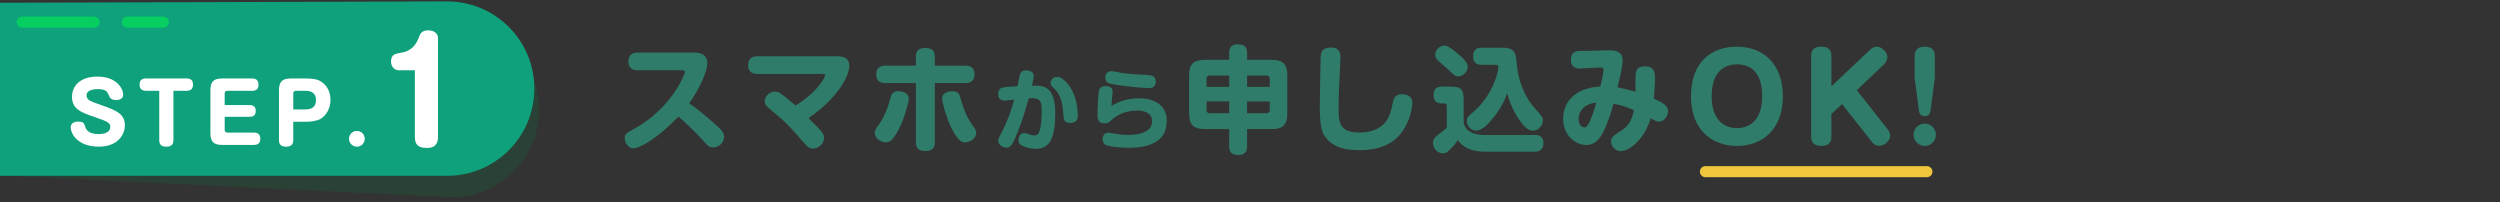 <?xml version="1.0" encoding="UTF-8"?><svg id="Layer_2" xmlns="http://www.w3.org/2000/svg" viewBox="0 0 903 73"><rect x="0" y="0" width="903" height="73" fill="#333333" stroke="none"/><defs><style>.cls-1,.cls-2{fill:none;}.cls-3{fill:#fff;}.cls-4{fill:#efc73c;}.cls-5{fill:#2f7c6a;}.cls-6{fill:#0ea17b;}.cls-7{fill:#057f3f;opacity:.2;}.cls-2{stroke:#06ce60;stroke-linecap:round;stroke-miterlimit:10;stroke-width:4px;}</style></defs><g id="PC"><g><rect class="cls-1" width="903" height="73"/><g><g><path class="cls-7" d="m161.67,71.16L.17,63.33,13.23.81l151.5,7.35c17.4.84,30.82,15.63,29.97,33.03h0c-.84,17.4-15.63,30.82-33.03,29.97Z"/><path class="cls-6" d="m161.5,63.5H0s0-62.5,0-62.5l161.5-.5c17.4,0,31.5,14.1,31.5,31.5h0c0,17.4-14.1,31.5-31.5,31.5Z"/><g><path class="cls-3" d="m44.48,34.23c0,1.5-1.44,1.91-2.47,1.91-1.33,0-2.18-.44-2.53-1.33-.62-1.56-1.03-2.62-4.15-2.62-.65,0-4.06.03-4.06,2.21,0,1.71,1.06,2.09,6.12,3.86,4.83,1.71,7.71,3.03,7.71,7,0,3.42-2.62,7.71-9.33,7.71-8.21,0-10.24-5.12-10.24-6.95,0-1.97,2.12-2.09,2.71-2.09,2,0,2.21.71,2.56,1.94.65,2.18,3.09,2.56,4.77,2.56.71,0,4.27,0,4.27-2.65,0-1.21-.68-1.83-5.15-3.33-5.27-1.8-8.68-2.91-8.68-7.54,0-3.65,2.71-7.24,9.15-7.24,7.06,0,9.33,4.39,9.33,6.54Z"/><path class="cls-3" d="m52.72,32.79c-1.38,0-2.3-.62-2.3-2.21s.82-2.24,2.3-2.24h14.72c1.21,0,2.27.44,2.27,2.21,0,1.12-.38,2.24-2.27,2.24h-4.8v17.78c0,.74-.09,2.41-2.5,2.41-1.59,0-2.62-.56-2.62-2.38v-17.81h-4.8Z"/><path class="cls-3" d="m90.14,37.94c2.03,0,2.24,1.33,2.24,2.12,0,.97-.29,2.12-2.24,2.12h-8.98v4.74c0,.62.35.97.97.97h9.62c1.38,0,2.27.65,2.27,2.21s-.79,2.24-2.27,2.24h-11.57c-2.85,0-4.18-1.06-4.18-4.18v-15.63c0-3.15,1.35-4.18,4.18-4.18h10.92c1.15,0,2.27.44,2.27,2.21,0,1.18-.44,2.24-2.27,2.24h-8.98c-.65,0-.97.35-.97.97v4.18h8.98Z"/><path class="cls-3" d="m105.92,50.57c0,.85-.15,2.41-2.53,2.41-1.83,0-2.62-.77-2.62-2.38v-18.07c0-3.12,1.35-4.18,4.18-4.18h5.62c3.56,0,4.68.68,5.21,1,1.77,1.06,3.59,3.18,3.59,6.68,0,3.24-1.59,5.62-3.41,6.8-1.41.88-3.65,1.15-5.39,1.15h-4.65v6.59Zm0-11.04h4.42c2.8,0,3.8-1.41,3.8-3.38,0-2.47-1.62-3.36-3.8-3.36h-3.44c-.62,0-.97.32-.97.97v5.77Z"/><path class="cls-3" d="m131.74,50.12c0,1.59-1.27,2.86-2.83,2.86s-2.85-1.27-2.85-2.86,1.29-2.83,2.85-2.83,2.83,1.24,2.83,2.83Z"/><path class="cls-3" d="m144.11,25.39c-1.38,0-2.87-.99-2.87-3.21,0-2.57,1.68-2.82,3.76-3.16.99-.15,4.45-.74,6.13-5.14.64-1.68,1.09-2.92,3.61-2.92,2.37,0,3.46,1.48,3.46,2.62v35.94c0,1.68-.44,3.91-4,3.91-2.42,0-4.35-.59-4.35-3.91v-24.13h-5.74Z"/></g></g><line class="cls-2" x1="8" y1="8" x2="34" y2="8"/><line class="cls-2" x1="46" y1="8" x2="59" y2="8"/><g><path class="cls-5" d="m230.28,25.37c-.92,0-3.3-.17-3.3-3.17,0-2.17,1.25-3.21,3.3-3.21h20.28c1.79,0,4.92.21,4.92,3.88,0,2.71-2.59,8.89-6.51,14.44,3.34,2.42,6.13,4.63,10.02,8.18,1.84,1.67,2.54,2.5,2.54,3.96,0,2.13-1.92,3.8-3.88,3.8-1.54,0-2.29-.92-3.42-2.17-2.88-3.34-7.43-7.47-9.18-8.97-7.09,7.55-13.98,11.48-16.19,11.48-1.71,0-3.21-1.79-3.21-3.67,0-1.54.63-1.88,3.38-3.38,13.35-7.26,18.36-19.57,18.36-20.62,0-.54-.63-.54-1-.54h-16.11Z"/><path class="cls-5" d="m302.56,20.32c2.09,0,4.21.71,4.21,3.38,0,4.21-4.84,12.23-14.73,18.95,2.88,2.88,3.55,3.55,4.3,4.42.75.92,1.34,1.67,1.34,2.75,0,2-2.04,3.84-4.05,3.84-1.42,0-2.04-.71-3.25-2.09-4.8-5.51-6.13-7.05-10.81-10.93-2.88-2.38-3.34-2.75-3.34-4.17,0-1.79,1.92-3.42,3.63-3.42,1,0,1.67.38,2.46.96.71.5,3.09,2.38,5.01,4.09,8.43-5.09,10.73-10.52,10.73-10.98,0-.42-.46-.42-1-.42h-23.54c-2.09,0-3.3-1.08-3.3-3.21,0-2.88,2.21-3.17,3.3-3.17h29.05Z"/><path class="cls-5" d="m328.27,35.72c0,.92-1.46,6.72-3.46,10.64-2.29,4.51-3.59,5.05-4.76,5.05-1.75,0-4.09-1.29-4.09-3.42,0-.88.17-1.08,1.5-3,2.04-2.84,3.26-6.18,4.17-9.6.29-1.13.75-2.8,3.5-2.42,1.08.12,3.13.63,3.13,2.75Zm2.55-15.27c0-1.33.29-3.13,3.38-3.13,2.29,0,3.46.88,3.46,3.13v3.26h11.02c.75,0,3.3,0,3.3,3.13s-2.5,3.17-3.3,3.17h-11.02v21.41c0,1.29-.29,3.13-3.38,3.13-2.46,0-3.46-1-3.46-3.13v-21.41h-10.98c-.79,0-3.34,0-3.34-3.13s2.5-3.17,3.34-3.17h10.98v-3.26Zm16.11,14.98c1.38,5.13,3,7.93,4.13,9.52,1.38,1.92,1.54,2.17,1.54,3,0,2.3-2.46,3.46-4.09,3.46-1.17,0-2.5-.54-4.8-5.05-2-3.96-3.42-9.72-3.42-10.68,0-2.3,2.55-2.63,3.13-2.71,2.75-.33,3.17,1.29,3.51,2.46Z"/><path class="cls-5" d="m368.4,26.97c.25-.89.86-1.55,2.16-1.55.19,0,1.08.03,1.87.41.83.41.95,1.14.95,1.65,0,.44-.03.92-.63,3.46,1.97-.06,3.49.03,4.63.54,3.24,1.43,3.78,5.9,3.78,9.14,0,9.08-1.78,13.14-7.14,13.14-1.68,0-3.33-.38-4.82-1.14-.51-.25-1.33-.73-1.33-2.03,0-.32.13-2.51,2.06-2.51.51,0,.63.03,1.68.41.32.13,1.17.41,1.97.41,1.33,0,1.75-.67,2.16-2.6.32-1.46.54-3.55.54-6.32,0-3.24-.48-4.51-3.49-4.51-.38,0-.76.03-1.21.06-1.43,5.11-3.02,10.22-5.21,15.04-1.14,2.51-2.03,2.76-2.86,2.76-1.43,0-2.95-1.14-2.95-2.41,0-.79.29-1.3,1.14-2.89.73-1.3,2.95-5.84,4.63-12.06-1.17.13-3.36.38-3.46.38-2.09,0-2.32-1.55-2.32-2.41,0-2.03,1.3-2.25,1.9-2.38.89-.16,1.78-.22,5.08-.41.13-.67.73-3.81.86-4.19Zm11.55,4.22c-.38-.38-.48-.95-.48-1.27,0-.92.67-1.49.89-1.65.25-.19.79-.48,1.52-.48.57,0,1.4.06,2.95,1.59,1.94,1.9,3.14,4.38,3.81,7.01.57,2.32.67,4.79.67,5.36,0,.67,0,2.67-2.83,2.67-1.97,0-2.25-1.27-2.32-2.22-.19-2.79-.48-7.21-2.82-9.58l-1.4-1.43Z"/><path class="cls-5" d="m411.37,35.51c5.93,0,10.06,2.76,10.06,8,0,4.29-1.84,6.57-4.16,7.87-2.41,1.37-5.46,2-9.81,2-2.41,0-6.51-.35-7.93-.95-1.17-.51-1.3-1.81-1.3-2.22,0-.63.35-2.29,2.16-2.29.38,0,1.11.16,1.4.22.86.16,3.08.6,5.55.6.92,0,4.22-.03,6.47-1.24,1.81-.95,2.32-2.35,2.32-3.78,0-3.65-4.28-3.78-5.36-3.78-2.06,0-5.33.35-8.44,2.67-.32.22-1.52,1.43-1.81,1.59-.54.29-1.14.35-1.55.35-2.57,0-2.57-1.97-2.57-3.17,0-.89.22-7.01.57-8.63.29-1.36,1.3-1.65,2.32-1.65,1.81,0,2.6.73,2.6,2.09,0,.38-.25,2.6-.29,3.08-.1.98-.1,1.46-.13,2,2.95-1.9,6.41-2.76,9.9-2.76Zm5.33-4.16c-.51.41-1.02.44-1.94.44-1.02,0-5.3-.22-11.11-1.08-3.46-.51-4.41-.89-4.41-2.6,0-.25.03-2.41,2.13-2.41.67,0,3.46.6,4.03.67,2.76.38,5.52.57,8.31.67,2.22.09,3.75.22,3.75,2.54,0,.41-.19,1.33-.76,1.78Z"/><path class="cls-5" d="m443.98,19.11c0-.79,0-3.09,3.05-3.09,2.67,0,3.42,1.13,3.42,3.09v2.5h8.97c3.5,0,5.55,1.21,5.55,5.59v13.86c0,4.47-2.13,5.55-5.55,5.55h-8.97v6.26c0,.79,0,3.09-3.05,3.09-2.63,0-3.42-1.04-3.42-3.09v-6.26h-8.89c-3.46,0-5.59-1.08-5.59-5.55v-13.86c0-4.38,2.04-5.59,5.59-5.59h8.89v-2.5Zm-8.18,12.27h8.18v-4.09h-7.01c-.92,0-1.17.58-1.17,1.17v2.92Zm8.18,9.51v-4.26h-8.18v3.09c0,.75.33,1.17,1.17,1.17h7.01Zm6.47-13.6v4.09h8.18v-2.92c0-.71-.38-1.17-1.17-1.17h-7.01Zm8.18,9.35h-8.18v4.26h7.01c.83,0,1.17-.46,1.17-1.17v-3.09Z"/><path class="cls-5" d="m484.17,20.74c0,.42-.25,5.93-.29,6.76-.29,5.72-.38,7.43-.38,12.23,0,4.17.29,8.14,7.34,8.14s10.81-3.13,11.98-9.56c.46-2.5.79-4.26,3.55-4.26.63,0,3.76.04,3.76,3.05,0,1.84-.75,6.55-3.92,10.81-3.34,4.46-8.56,6.34-15.15,6.34-6.22,0-9.97-1.54-12.31-4.72-1.13-1.5-2.04-3.46-2.04-11.23,0-2.88.29-17.65.33-17.99.17-1.75.75-3.13,3.71-3.13,3.42,0,3.42,2.59,3.42,3.55Z"/><path class="cls-5" d="m554.5,48.74c2.96,0,3,2.46,3,2.96,0,.38,0,3.09-3.05,3.09h-17.94c-6.72,0-8.97-2.84-9.97-4.21-.75,1.21-1.33,1.92-2.42,3.05-1.21,1.25-1.84,1.75-3,1.75-2,0-3.51-1.88-3.51-3.8,0-1.33.67-2,1.63-2.75,1.58-1.21,1.84-1.42,3.34-2.67v-7.72c0-.29,0-1.08-.75-1.08h-1.13c-2.09,0-2.88-1.25-2.88-2.88,0-2.25.88-3.21,3.09-3.21h2.59c4.34,0,5.17.79,5.17,5.13v7.6c.38,3.5,3.8,4.76,7.55,4.76h18.28Zm-32.8-32.26c.71,0,1.63.17,4.92,2.96,1.67,1.42,3.55,3.05,3.55,4.67,0,1.54-1.5,3.46-3.42,3.46-1.08,0-1.34-.25-3.63-2.42-.58-.58-3.3-2.88-3.84-3.42-.63-.58-.88-1.33-.88-1.75,0-2.17,1.75-3.5,3.3-3.5Zm13.52,6.93c-.71,0-3.13,0-3.13-3.05s2.17-3.13,3.13-3.13h7.47c4.67,0,4.84,2.13,5.17,5.88.25,3.21,1.04,6.34,2.3,9.31,1.29,3,2.8,5.17,4.84,7.39,1.88,2.09,2.29,2.67,2.29,3.8,0,1.67-1.59,3.59-3.55,3.59-1.25,0-2.71-.5-5.34-4.46-1.84-2.75-3.17-5.8-3.96-9.06-1.54,4.13-3.42,6.84-4.84,8.6-1.75,2.21-4.26,4.92-6.38,4.92s-3.42-2.09-3.42-3.5c0-1,.63-1.79.88-1.96,2.8-2.42,4.38-3.8,6.64-7.3,2.84-4.38,3.92-9.06,3.92-10.27,0-.58-.42-.75-.92-.75h-5.09Z"/><path class="cls-5" d="m590.85,26.21c.21-.92.75-2.25,3.3-2.25,3.21,0,3.63,1.96,3.63,4.3,0,2.21-.25,5.26-.42,7.39,3.09,1.42,5.13,2.38,5.13,4.55,0,1.42-1.21,3.71-3.17,3.71-1,0-1.54-.33-3.13-1.21-1.75,6.59-7.05,11.89-10.93,11.89-1.67,0-3.34-1.63-3.34-3.42,0-1.63.58-2,4.38-4.47.96-.63,3.13-2.5,3.84-6.93-2.96-1.29-4.72-1.84-7.39-2.3-.42,1.63-1.38,5.47-3.5,9.89-1.21,2.46-2.92,5.01-6.26,5.01-3.84,0-8.39-3.38-8.39-9.47,0-3.84,1.88-8.47,7.72-10.56,2.55-.92,4.72-1.04,5.68-1.08.12-.54.75-2.88.79-3.26.08-.58.42-2.29.42-2.63,0-.88-.54-1-1.21-1-1.17,0-6.22.38-7.26.38-.88,0-3.34,0-3.34-3.17s2.42-3.21,3.92-3.21h2.34c1.21,0,7.55-.21,7.72-.21,1.17,0,4.72,0,4.72,3.63,0,1.46-.58,4.26-.71,4.88-.12.79-1,4.17-1.17,4.88,3,.58,4.47,1,6.51,1.59.04-1.08-.08-5.97.12-6.93Zm-16.94,11.48c-2.09.88-3.71,2.59-3.71,5.34,0,2.42,1.54,3,2.04,3,.88,0,1.54-1.04,2.3-2.88,1.38-3.42,1.79-5.13,2-6.13-1.04.21-1.75.33-2.63.67Z"/><path class="cls-5" d="m643.97,34.76c0,12.19-7.6,17.95-16.57,17.95s-16.61-5.72-16.61-17.95,7.22-17.9,16.61-17.9,16.57,6.13,16.57,17.9Zm-25.71,0c0,8.64,4.55,11.52,9.14,11.52,4.22,0,9.1-2.5,9.1-11.52s-4.51-11.52-9.1-11.52-9.14,2.67-9.14,11.52Z"/><path class="cls-5" d="m675.4,18.07c.46-.46,1.29-1.21,2.46-1.21,1.92,0,3.88,2.09,3.88,3.71,0,.96-.58,2.04-1.17,2.59l-9.89,9.43,11.23,14.23c.33.46.83,1.25.83,2.17,0,1.96-2.17,3.67-3.96,3.67-.96,0-1.79-.38-2.42-1.13l-11.02-13.94-3.84,3.59v8.1c0,1.21-.21,3.42-3.59,3.42-2.63,0-3.71-1.13-3.71-3.38v-29.09c0-1.17.21-3.38,3.59-3.38,2.63,0,3.71,1.13,3.71,3.38v10.93l13.9-13.1Z"/><path class="cls-5" d="m699.23,48.66c0,2.25-1.79,4.05-4.01,4.05s-4.01-1.79-4.01-4.05,1.79-4.01,4.01-4.01,4.01,1.75,4.01,4.01Zm-1.84-9.22c-.17,1.29-.42,2.5-2.13,2.5s-2-.92-2.21-2.5l-1.46-11.18v-8.01c0-1.17.21-3.38,3.59-3.38,2.59,0,3.67,1.13,3.67,3.38v8.01l-1.46,11.18Z"/></g><path class="cls-4" d="m696,64h-80c-1.1,0-2-.9-2-2s.9-2,2-2h80c1.1,0,2,.9,2,2s-.9,2-2,2Z"/></g></g></g></svg>